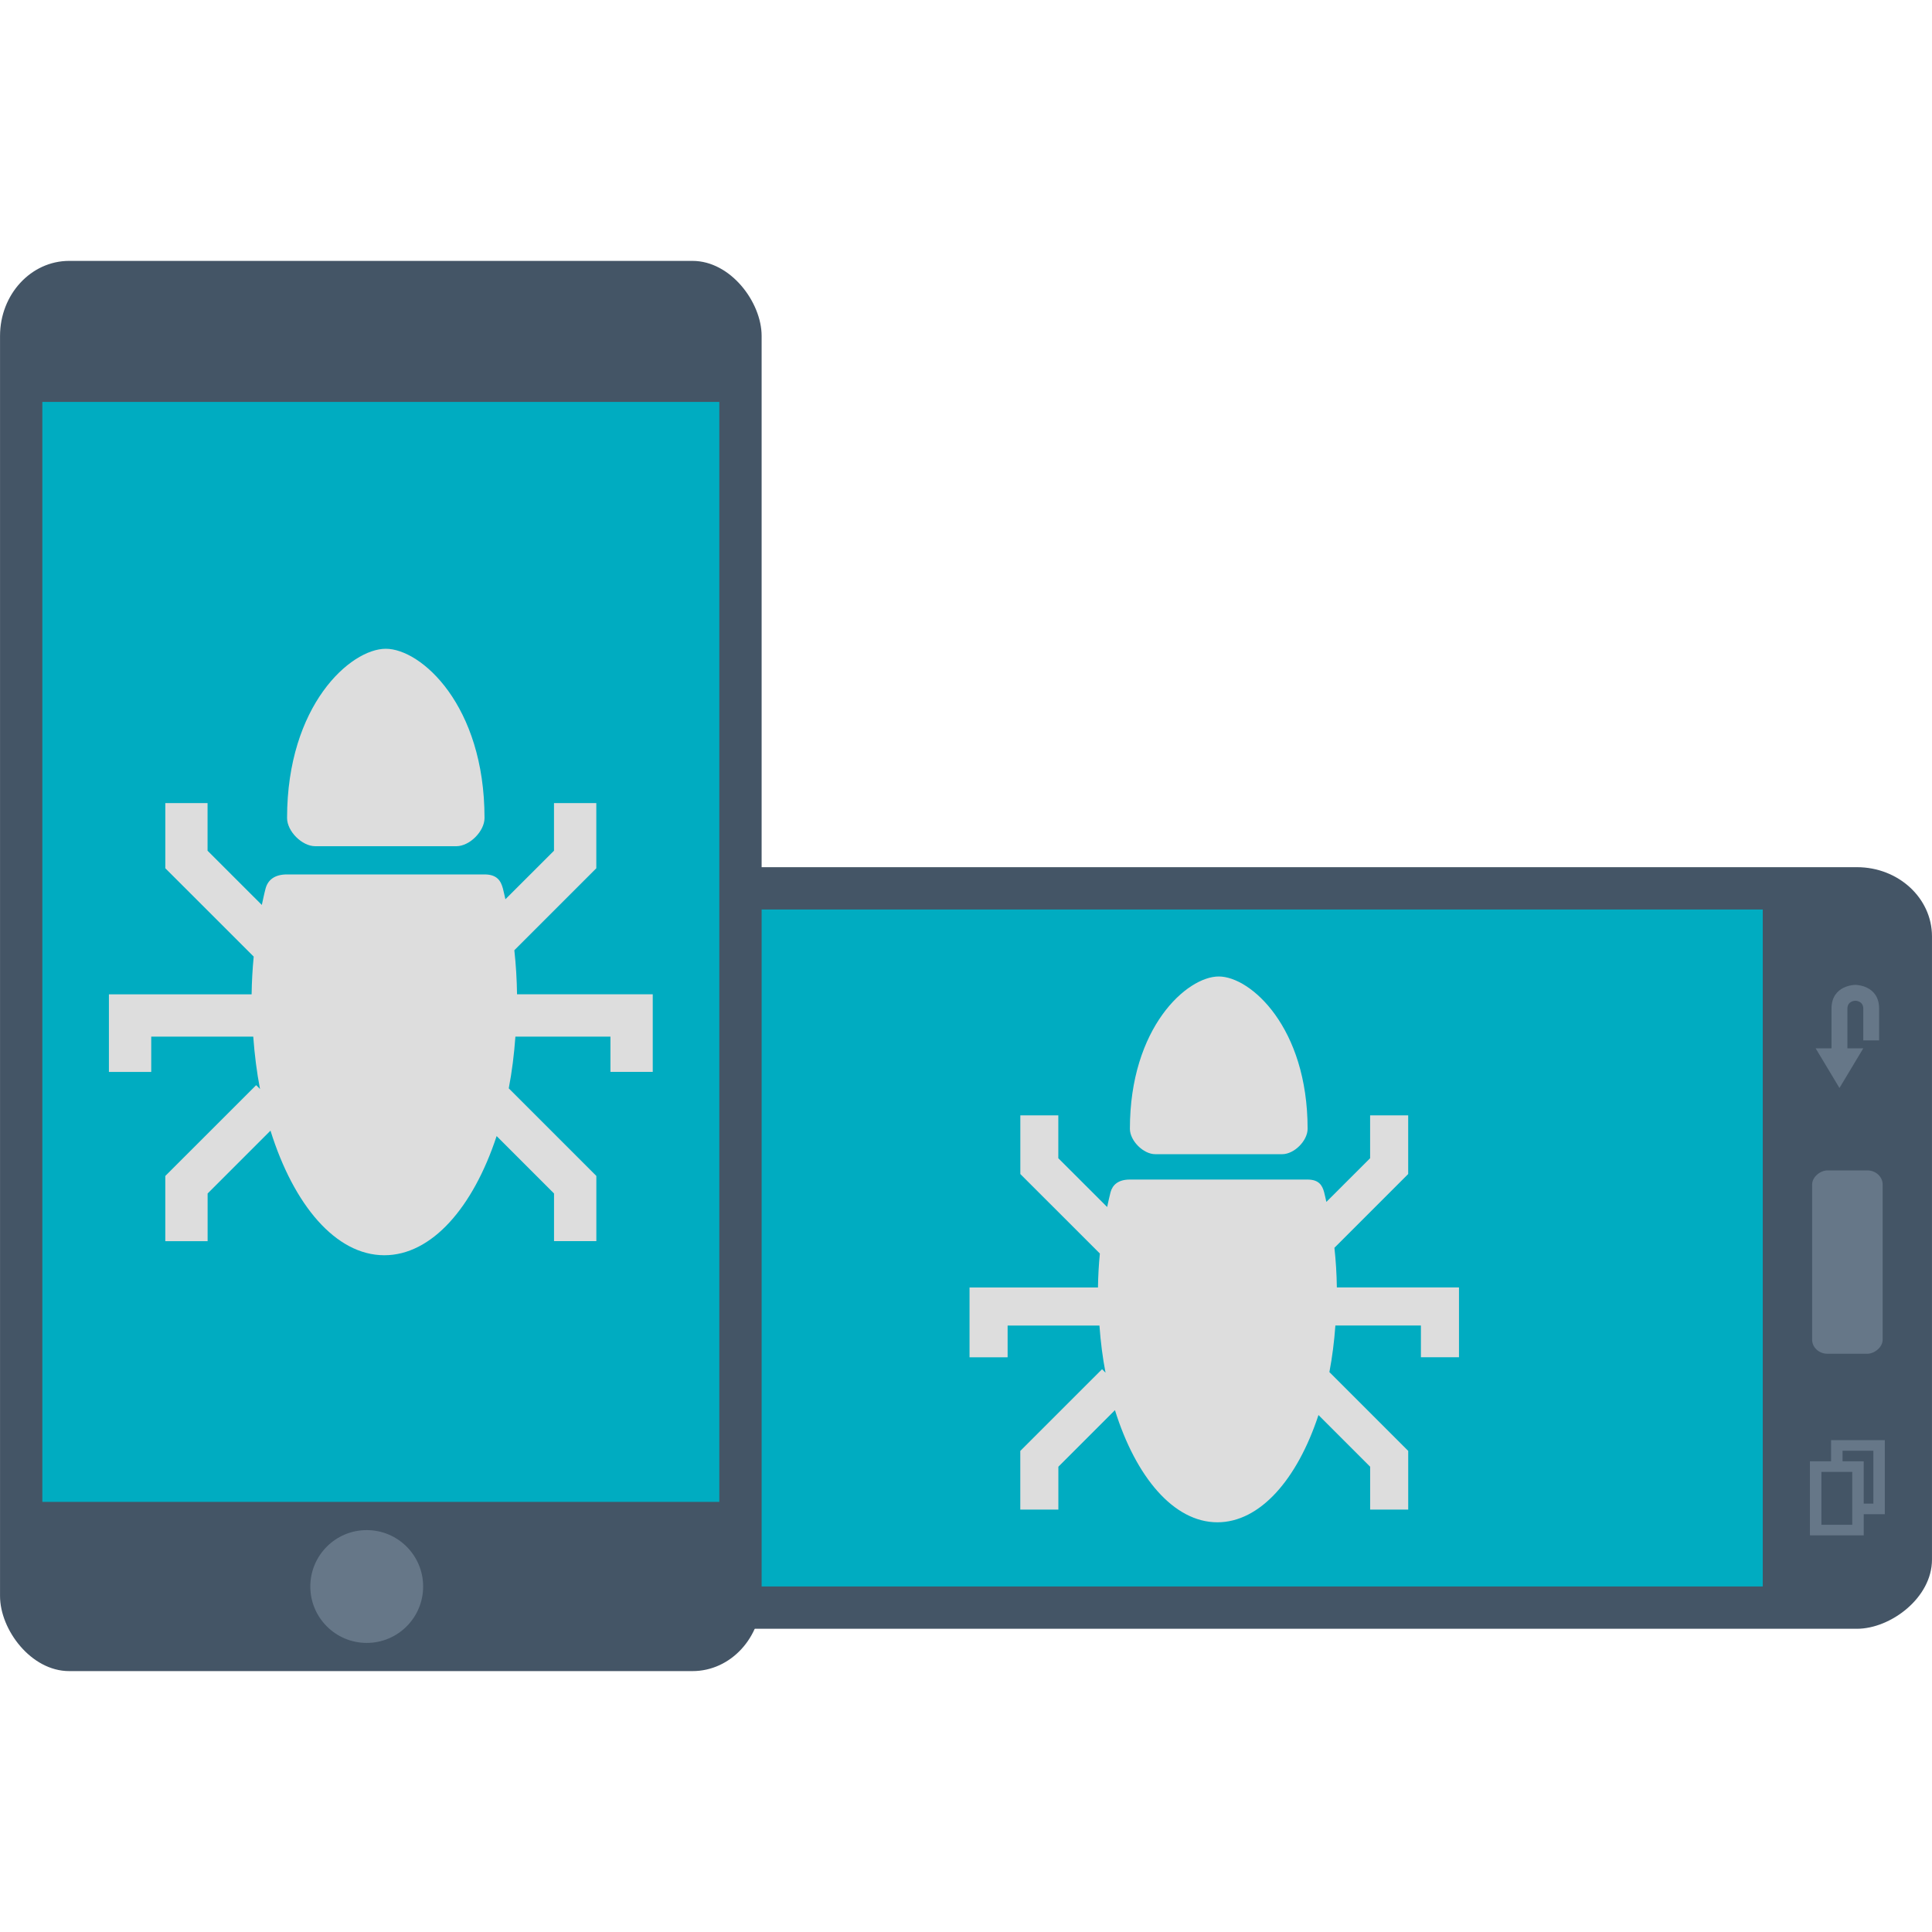 <?xml version="1.0" encoding="UTF-8" standalone="no"?>
<!-- Created with Inkscape (http://www.inkscape.org/) -->

<svg xmlns="http://www.w3.org/2000/svg" viewBox="0 0 60 60">
  <g transform="matrix(0,-0.876,0.876,0,7.445,56.715)">
    <g transform="matrix(1,0,0,1.085,0,-3.021)">
      <rect ry="2.451" y="12" x="7" height="46.078" width="27" style="fill:#456"/>
      <rect y="16.608" x="8.5" height="35.941" width="24" style="fill:#00acc1"/>
      <g>
        <rect ry="0.5" y="54.162" x="16.75" height="2.304" width="6.5" style="fill:#678"/>
        <path d="m11.062,55.847 0,0.69 2.625,0 0,-1.756 -0.75,0 0,-0.691 -2.625,0 0,0.188 0,1.57 0.75,0zm-0.375,-0.374 0,-1.008 1.875,0 0,1.008zm0.75,0.374 1.5,0 0,-0.691 0.375,0 0,1.007 -1.875,0z" style="fill:#678;stroke:none;stroke-width:0.5px"/>
        <path d="m27.578,54.277 -1.406,0.778 1.406,0.778 0,-0.518 1.406,0c0.281,0 0.281,0.259 0.281,0.259 0,0 0,0.259 -0.281,0.259l-1.125,0 0,0.518 1.125,0c0.844,0 0.844,-0.778 0.844,-0.778 0,0 0,-0.778 -0.844,-0.778l-1.406,0z" style="fill:#678"/>
      </g>
    </g>
    <path transform="matrix(.9,0,0,.9,2,3.5)" d="m31.25,34.676c0,-1.25 -2,-3.5 -6,-3.5 -0.471,0 -1,0.529 -1,1l0,5c0,0.471 0.529,1 1,1 4,0 6,-2.25 6,-3.5zm-5.471,-7.816 -2.311,0 -3.131,3.133C19.899,29.95 19.454,29.925 19,29.918l0,-5.059 -2.75,0 0,1.5 1.25,0 0,3.617c-0.644,0.047 -1.265,0.125 -1.857,0.24l0.137,-0.137 -3.219,-3.221 -2.311,0 0,1.5 1.689,0 2.229,2.229c-2.634,0.822 -4.417,2.313 -4.418,4.035 -0,1.682 1.694,3.148 4.225,3.982l-2.035,2.035 -1.689,0 0,1.5 2.311,0 3.105,-3.105c0.586,0.112 1.198,0.19 1.834,0.236l0,3.369 -1.25,0 0,1.5 2.75,0 0,-4.811c0.531,-0.008 1.051,-0.039 1.562,-0.096l2.906,2.906 2.311,0 0,-1.5 -1.689,0 -1.721,-1.723c0.127,-0.03 0.255,-0.054 0.381,-0.088 0.265,-0.071 0.5,-0.201 0.5,-0.654l0,-7c0,-0.453 -0.207,-0.681 -0.5,-0.76 -0.193,-0.052 -0.388,-0.089 -0.582,-0.133l1.922,-1.924 1.689,0 0,-1.5z" style="fill:#ddd"/>
  </g>
  <g transform="matrix(0.876,0,0,0.876,-6.131,-0.657)">
    <g transform="matrix(1,0,0,1.085,0,-3.021)">
      <rect style="fill:#456" width="27" height="46.078" x="7" y="12" ry="2.451"/>
      <rect style="fill:#00acc1" width="24" height="35.941" x="8.5" y="16.608"/>
      <ellipse ry="1.843" rx="2" cy="55.314" cx="20" style="fill:#678"/>
    </g>
    <path style="fill:#ddd" d="m20.676,23.75c-1.25,0 -3.5,2 -3.5,6 0,0.471 0.529,1 1,1l5,0c0.471,0 1,-0.529 1,-1 0,-4 -2.25,-6 -3.5,-6zm-7.816,5.471 0,2.311 3.133,3.131c-0.042,0.439 -0.068,0.884 -0.074,1.338l-5.059,0 0,2.75 1.5,0 0,-1.25 3.617,0c0.047,0.644 0.125,1.265 0.24,1.857l-0.137,-0.137 -3.221,3.219 0,2.311 1.5,0 0,-1.689 2.229,-2.229c0.822,2.634 2.313,4.417 4.035,4.418 1.682,0 3.148,-1.694 3.982,-4.225l2.035,2.035 0,1.689 1.5,0 0,-2.311 -3.105,-3.105C25.148,38.748 25.225,38.136 25.271,37.5l3.369,0 0,1.25 1.5,0 0,-2.75 -4.811,0c-0.008,-0.531 -0.039,-1.051 -0.096,-1.562l2.906,-2.906 0,-2.311 -1.5,0 0,1.689 -1.723,1.721c-0.03,-0.127 -0.054,-0.255 -0.088,-0.381 -0.071,-0.265 -0.201,-0.5 -0.654,-0.5l-7,0c-0.453,0 -0.681,0.207 -0.76,0.5 -0.052,0.193 -0.089,0.388 -0.133,0.582l-1.924,-1.922 0,-1.689 -1.5,0z"/>
  </g>
</svg>
